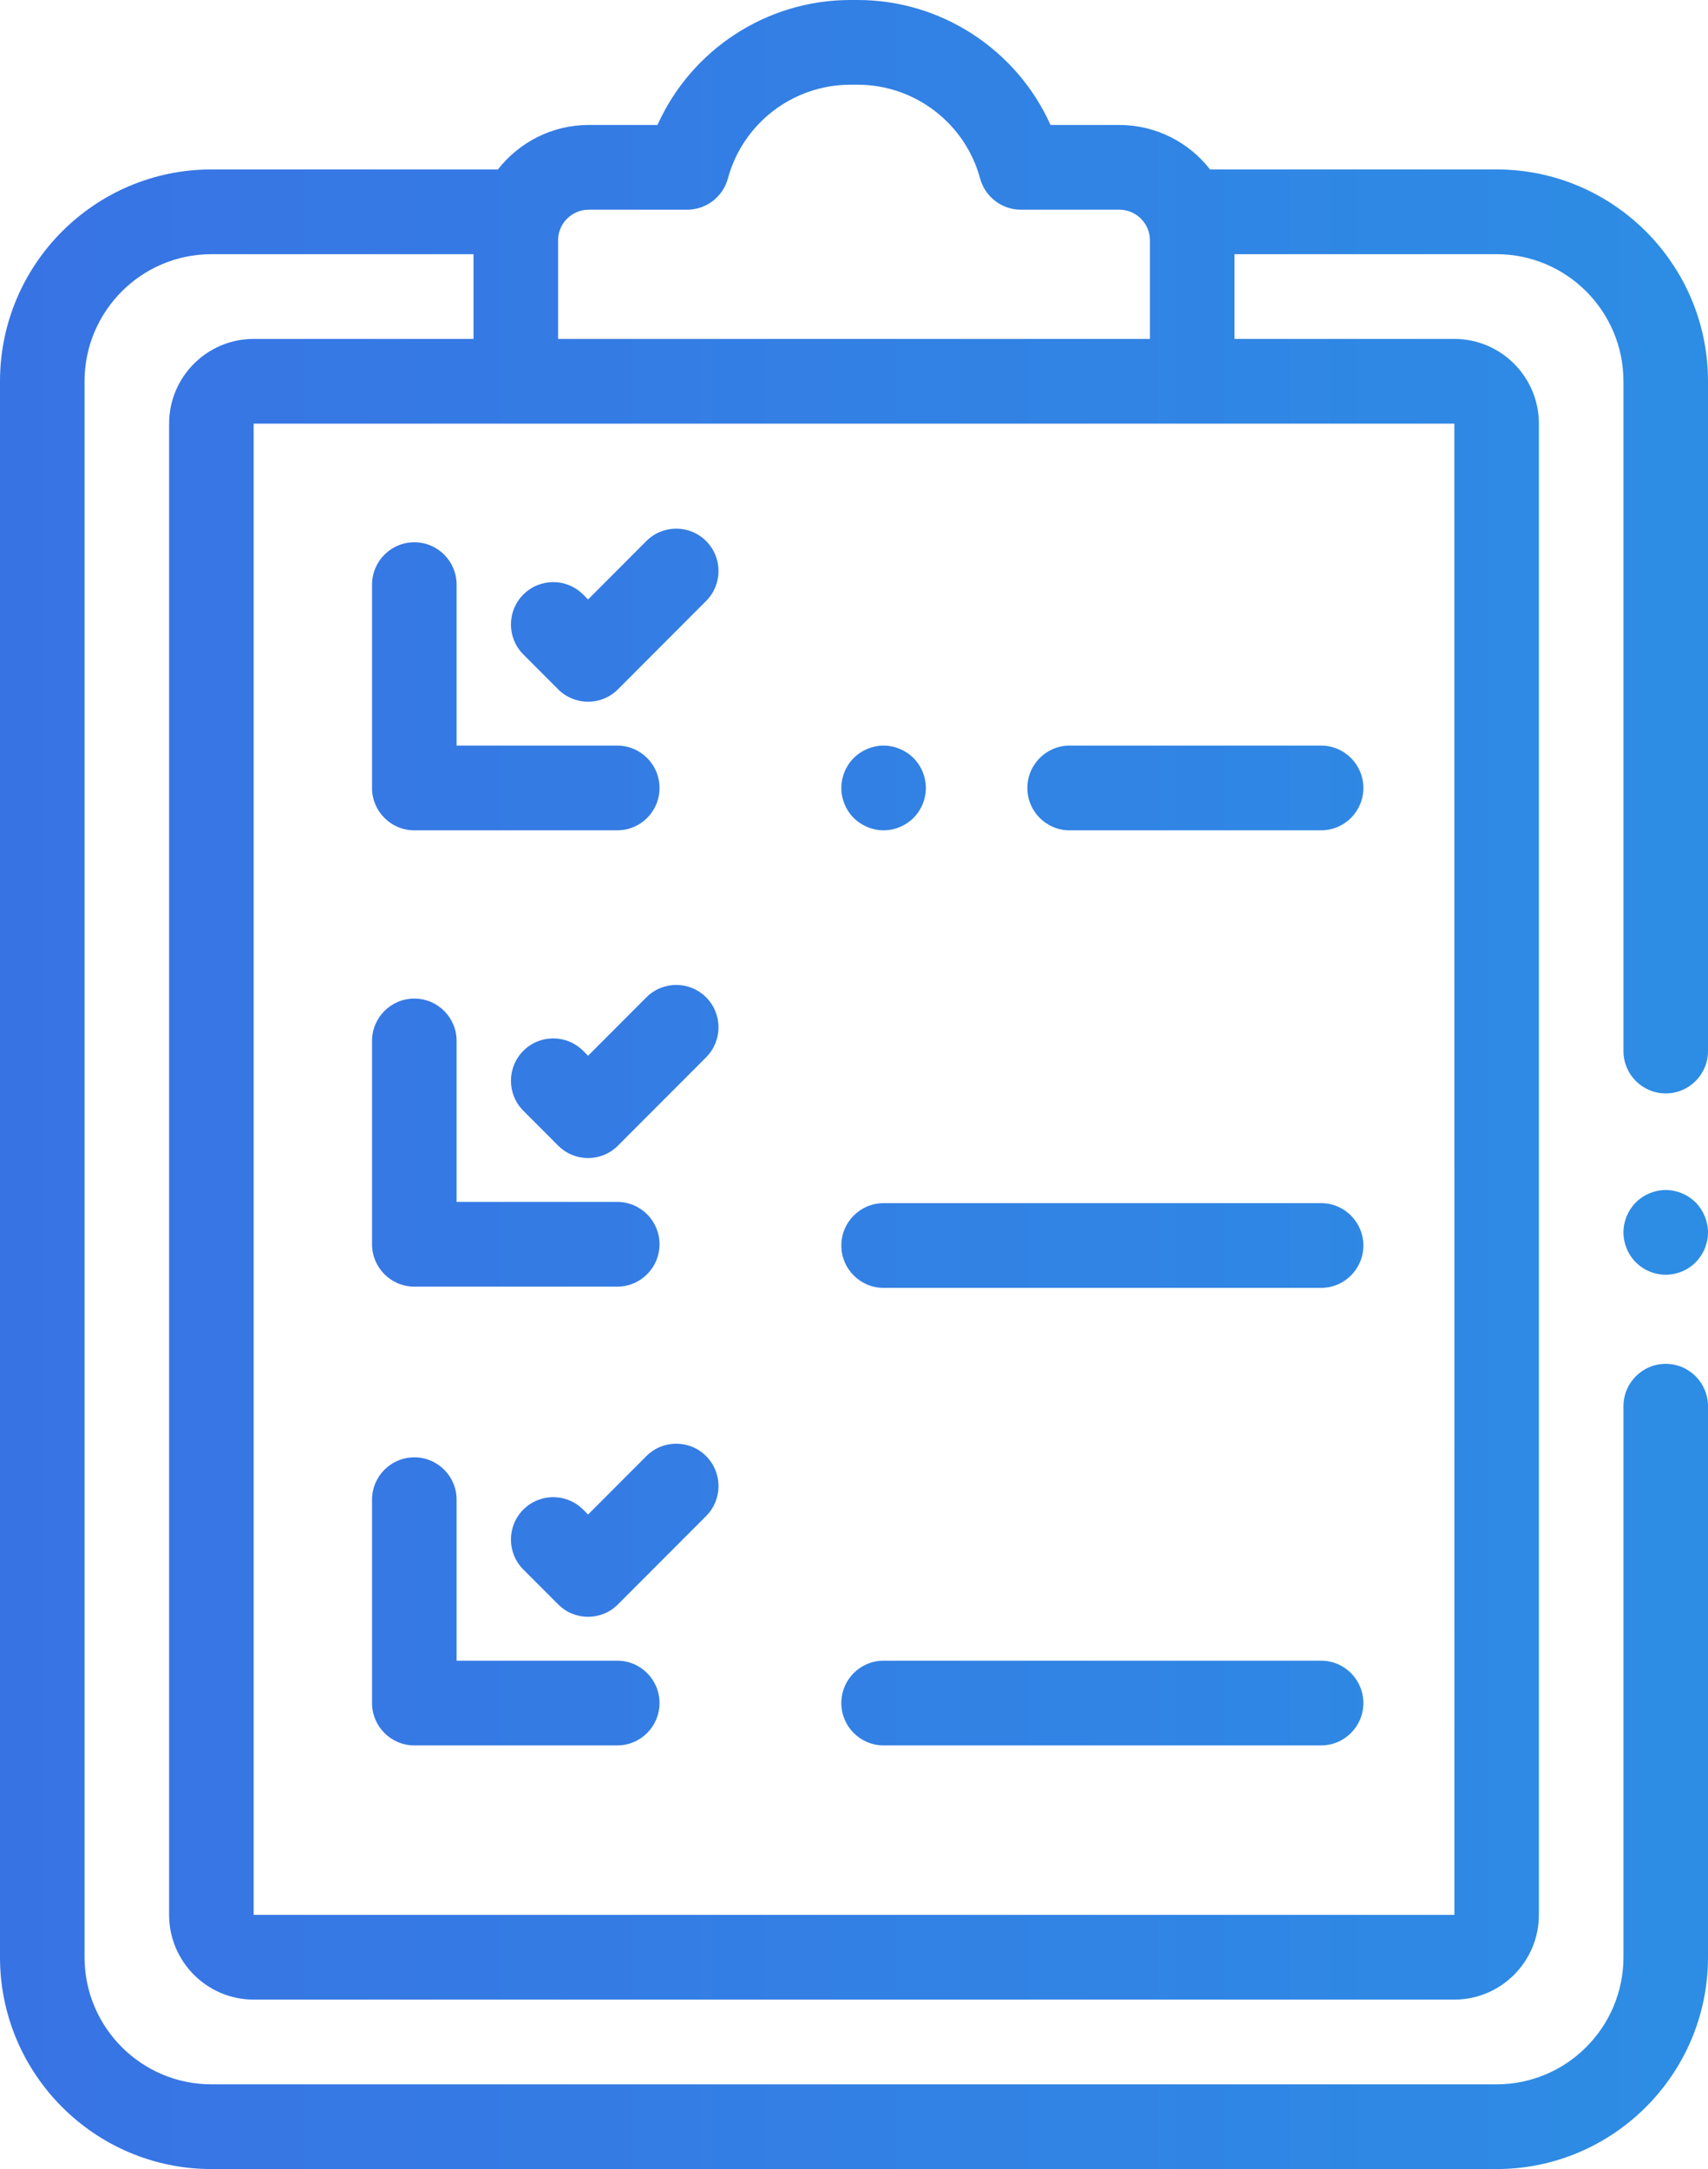 <svg width="78" height="99" viewBox="0 0 78 99" fill="none" xmlns="http://www.w3.org/2000/svg">
<path d="M76.069 49.906C77.136 49.906 78 49.041 78 47.973V17.402C78 12.071 73.669 7.734 68.347 7.734H55.261C54.297 6.5 52.797 5.704 51.115 5.704H47.975C46.438 2.283 43.005 0 39.169 0H38.831C34.995 0 31.562 2.283 30.025 5.704H26.885C25.203 5.704 23.703 6.5 22.739 7.734H9.653C4.331 7.734 0 12.071 0 17.402V89.332C0 94.663 4.331 99 9.653 99H68.347C73.669 99 78 94.663 78 89.332V64.183C78 63.115 77.136 62.249 76.069 62.249C75.003 62.249 74.139 63.115 74.139 64.183V89.332C74.139 92.531 71.54 95.133 68.347 95.133H9.653C6.46 95.133 3.861 92.531 3.861 89.332V17.402C3.861 14.204 6.46 11.602 9.653 11.602H21.624V15.469H11.584C9.455 15.469 7.723 17.204 7.723 19.336V87.398C7.723 89.531 9.455 91.266 11.584 91.266H66.416C68.545 91.266 70.277 89.531 70.277 87.398V19.336C70.277 17.204 68.545 15.469 66.416 15.469H56.376V11.602H68.347C71.54 11.602 74.139 14.204 74.139 17.402V47.973C74.139 49.041 75.003 49.906 76.069 49.906ZM25.485 10.973C25.485 10.2 26.113 9.571 26.885 9.571H31.379C32.25 9.571 33.014 8.987 33.242 8.144C33.924 5.626 36.222 3.867 38.831 3.867H39.169C41.778 3.867 44.076 5.626 44.758 8.144C44.987 8.987 45.75 9.571 46.622 9.571H51.115C51.887 9.571 52.515 10.2 52.515 10.973V15.469H25.485V10.973ZM66.416 19.336L66.418 87.398C66.418 87.398 66.418 87.398 66.416 87.398H11.584V19.336H66.416Z" fill="url(#paint0_linear)"/>
<path d="M77.434 54.881C77.075 54.522 76.577 54.315 76.069 54.315C75.561 54.315 75.063 54.522 74.704 54.881C74.345 55.241 74.139 55.74 74.139 56.248C74.139 56.759 74.345 57.256 74.704 57.615C75.063 57.977 75.561 58.182 76.069 58.182C76.577 58.182 77.075 57.977 77.434 57.615C77.793 57.256 78 56.759 78 56.248C78 55.74 77.793 55.243 77.434 54.881Z" fill="url(#paint1_linear)"/>
<path d="M41.717 34.598C41.357 34.238 40.859 34.031 40.352 34.031C39.844 34.031 39.346 34.238 38.986 34.598C38.627 34.957 38.421 35.456 38.421 35.965C38.421 36.473 38.627 36.972 38.986 37.332C39.346 37.691 39.844 37.898 40.352 37.898C40.859 37.898 41.357 37.691 41.717 37.332C42.076 36.972 42.282 36.473 42.282 35.965C42.282 35.456 42.076 34.957 41.717 34.598Z" fill="url(#paint2_linear)"/>
<path d="M60.331 34.031H48.846C47.78 34.031 46.916 34.897 46.916 35.965C46.916 37.033 47.78 37.898 48.846 37.898H60.331C61.397 37.898 62.262 37.033 62.262 35.965C62.262 34.897 61.397 34.031 60.331 34.031Z" fill="url(#paint3_linear)"/>
<path d="M60.331 54.914H40.352C39.285 54.914 38.421 55.78 38.421 56.848C38.421 57.916 39.285 58.781 40.352 58.781H60.331C61.397 58.781 62.262 57.916 62.262 56.848C62.262 55.78 61.397 54.914 60.331 54.914Z" fill="url(#paint4_linear)"/>
<path d="M60.331 75.797H40.352C39.285 75.797 38.421 76.662 38.421 77.731C38.421 78.798 39.285 79.664 40.352 79.664H60.331C61.397 79.664 62.262 78.798 62.262 77.731C62.262 76.662 61.397 75.797 60.331 75.797Z" fill="url(#paint5_linear)"/>
<path d="M28.188 34.031H20.852V26.684C20.852 25.616 19.987 24.75 18.921 24.75C17.855 24.75 16.99 25.616 16.99 26.684V35.965C16.99 37.033 17.855 37.898 18.921 37.898H28.188C29.254 37.898 30.119 37.033 30.119 35.965C30.119 34.897 29.254 34.031 28.188 34.031Z" fill="url(#paint6_linear)"/>
<path d="M32.247 24.695C31.494 23.94 30.271 23.94 29.517 24.695L26.855 27.361L26.63 27.135C25.875 26.38 24.653 26.38 23.899 27.135C23.145 27.89 23.145 29.114 23.899 29.869L25.49 31.463C25.867 31.84 26.361 32.029 26.855 32.029C27.349 32.029 27.843 31.84 28.22 31.463L32.247 27.429C33.001 26.674 33.001 25.45 32.247 24.695Z" fill="url(#paint7_linear)"/>
<path d="M28.188 54.858H20.852V47.51C20.852 46.442 19.987 45.577 18.921 45.577C17.855 45.577 16.99 46.442 16.99 47.51V56.791C16.99 57.859 17.855 58.725 18.921 58.725H28.188C29.254 58.725 30.119 57.859 30.119 56.791C30.119 55.724 29.254 54.858 28.188 54.858Z" fill="url(#paint8_linear)"/>
<path d="M32.247 45.521C31.494 44.766 30.271 44.766 29.517 45.521L26.855 48.187L26.63 47.961C25.875 47.206 24.653 47.206 23.899 47.961C23.145 48.716 23.145 49.941 23.899 50.696L25.49 52.289C25.867 52.667 26.361 52.856 26.855 52.856C27.349 52.856 27.843 52.667 28.22 52.289L32.247 48.256C33.001 47.501 33.001 46.276 32.247 45.521Z" fill="url(#paint9_linear)"/>
<path d="M28.188 75.797H20.852V68.449C20.852 67.381 19.987 66.516 18.921 66.516C17.855 66.516 16.99 67.381 16.99 68.449V77.731C16.99 78.798 17.855 79.664 18.921 79.664H28.188C29.254 79.664 30.119 78.798 30.119 77.731C30.119 76.662 29.254 75.797 28.188 75.797Z" fill="url(#paint10_linear)"/>
<path d="M32.247 66.46C31.494 65.705 30.271 65.705 29.517 66.46L26.855 69.126L26.63 68.9C25.875 68.145 24.653 68.145 23.899 68.9C23.145 69.655 23.145 70.88 23.899 71.635L25.49 73.228C25.867 73.606 26.361 73.795 26.855 73.795C27.349 73.795 27.843 73.606 28.22 73.228L32.247 69.195C33.001 68.44 33.001 67.216 32.247 66.46Z" fill="url(#paint11_linear)"/>
<defs>
<linearGradient id="paint0_linear" x1="-41.571" y1="99" x2="78.391" y2="99" gradientUnits="userSpaceOnUse">
<stop stop-color="#3E65E4"/>
<stop offset="1" stop-color="#2D8DE4"/>
</linearGradient>
<linearGradient id="paint1_linear" x1="-41.571" y1="99" x2="78.391" y2="99" gradientUnits="userSpaceOnUse">
<stop stop-color="#3E65E4"/>
<stop offset="1" stop-color="#2D8DE4"/>
</linearGradient>
<linearGradient id="paint2_linear" x1="-41.571" y1="99" x2="78.391" y2="99" gradientUnits="userSpaceOnUse">
<stop stop-color="#3E65E4"/>
<stop offset="1" stop-color="#2D8DE4"/>
</linearGradient>
<linearGradient id="paint3_linear" x1="-41.571" y1="99" x2="78.391" y2="99" gradientUnits="userSpaceOnUse">
<stop stop-color="#3E65E4"/>
<stop offset="1" stop-color="#2D8DE4"/>
</linearGradient>
<linearGradient id="paint4_linear" x1="-41.571" y1="99" x2="78.391" y2="99" gradientUnits="userSpaceOnUse">
<stop stop-color="#3E65E4"/>
<stop offset="1" stop-color="#2D8DE4"/>
</linearGradient>
<linearGradient id="paint5_linear" x1="-41.571" y1="99" x2="78.391" y2="99" gradientUnits="userSpaceOnUse">
<stop stop-color="#3E65E4"/>
<stop offset="1" stop-color="#2D8DE4"/>
</linearGradient>
<linearGradient id="paint6_linear" x1="-41.571" y1="99" x2="78.391" y2="99" gradientUnits="userSpaceOnUse">
<stop stop-color="#3E65E4"/>
<stop offset="1" stop-color="#2D8DE4"/>
</linearGradient>
<linearGradient id="paint7_linear" x1="-41.571" y1="99" x2="78.391" y2="99" gradientUnits="userSpaceOnUse">
<stop stop-color="#3E65E4"/>
<stop offset="1" stop-color="#2D8DE4"/>
</linearGradient>
<linearGradient id="paint8_linear" x1="-41.571" y1="99" x2="78.391" y2="99" gradientUnits="userSpaceOnUse">
<stop stop-color="#3E65E4"/>
<stop offset="1" stop-color="#2D8DE4"/>
</linearGradient>
<linearGradient id="paint9_linear" x1="-41.571" y1="99" x2="78.391" y2="99" gradientUnits="userSpaceOnUse">
<stop stop-color="#3E65E4"/>
<stop offset="1" stop-color="#2D8DE4"/>
</linearGradient>
<linearGradient id="paint10_linear" x1="-41.571" y1="99" x2="78.391" y2="99" gradientUnits="userSpaceOnUse">
<stop stop-color="#3E65E4"/>
<stop offset="1" stop-color="#2D8DE4"/>
</linearGradient>
<linearGradient id="paint11_linear" x1="-41.571" y1="99" x2="78.391" y2="99" gradientUnits="userSpaceOnUse">
<stop stop-color="#3E65E4"/>
<stop offset="1" stop-color="#2D8DE4"/>
</linearGradient>
</defs>
</svg>
